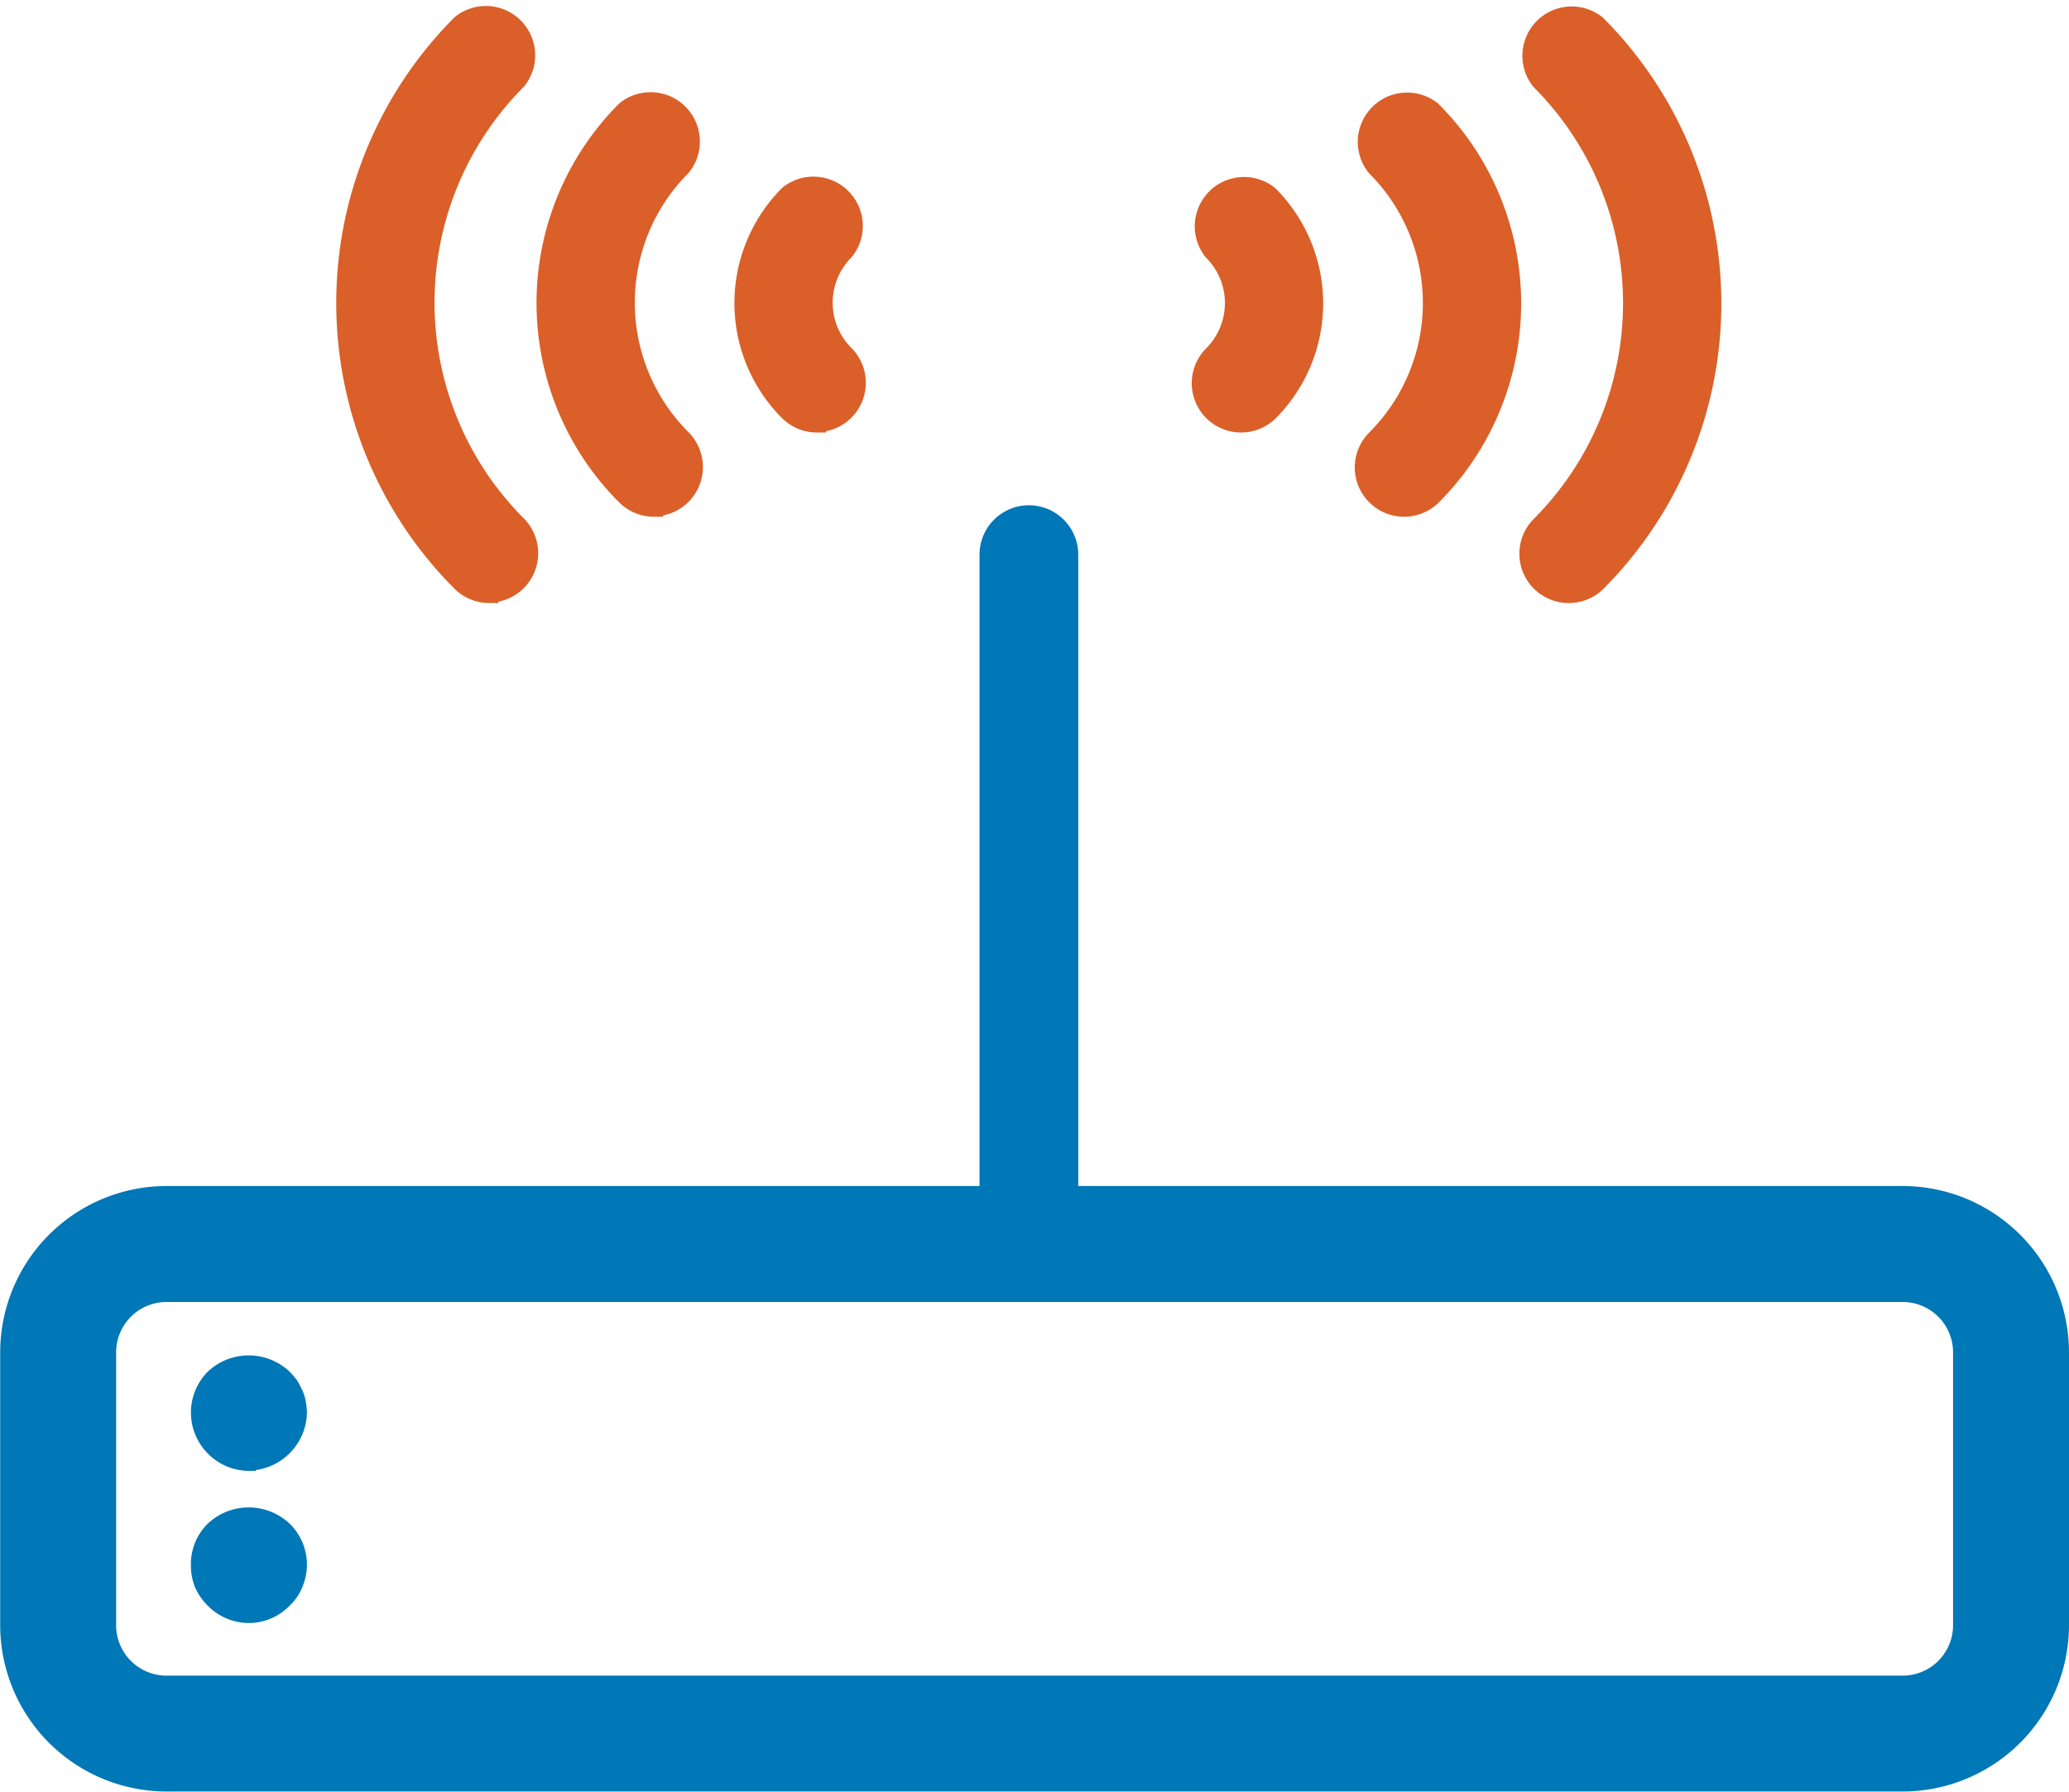 <svg xmlns="http://www.w3.org/2000/svg" width="22.109" height="19.142" viewBox="0 0 22.109 19.142">
	<g id="noun_broadband_1641327" transform="translate(-13.644 -16.503)">
		<g id="Group_149" data-name="Group 149" transform="translate(13.744 16.635)">
			<g id="Group_137" data-name="Group 137" transform="translate(3.591 0)">
				<g id="Group_133" data-name="Group 133">
					<g id="Group_122" data-name="Group 122" transform="translate(9.142)">
						<g id="Group_115" data-name="Group 115" transform="translate(3.5)">
							<g id="Group_114" data-name="Group 114">
								<g id="Group_113" data-name="Group 113">
									<path id="Path_96" data-name="Path 96" d="M41.018,20.168a.427.427,0,0,1-.3-.729,3.364,3.364,0,0,0,0-4.752.427.427,0,0,1,.6-.6,4.219,4.219,0,0,1,0,5.961A.426.426,0,0,1,41.018,20.168Z" transform="translate(-40.59 -13.957)" fill="#db5f28" stroke="#db5f28" stroke-width="0.2" />
								</g>
							</g>
						</g>
						<g id="Group_118" data-name="Group 118" transform="translate(1.739 0.921)">
							<g id="Group_117" data-name="Group 117">
								<g id="Group_116" data-name="Group 116">
									<path id="Path_97" data-name="Path 97" d="M36.9,20.482a.427.427,0,0,1-.3-.729,2.058,2.058,0,0,0,0-2.91.427.427,0,0,1,.6-.6,2.912,2.912,0,0,1,0,4.118A.426.426,0,0,1,36.9,20.482Z" transform="translate(-36.47 -16.114)" fill="#db5f28" stroke="#db5f28" stroke-width="0.2" />
								</g>
							</g>
						</g>
						<g id="Group_121" data-name="Group 121" transform="translate(0 1.822)">
							<g id="Group_120" data-name="Group 120">
								<g id="Group_119" data-name="Group 119">
									<path id="Path_98" data-name="Path 98" d="M32.826,20.789a.427.427,0,0,1-.3-.729.784.784,0,0,0,0-1.108.427.427,0,0,1,.6-.6,1.639,1.639,0,0,1,0,2.316A.426.426,0,0,1,32.826,20.789Z" transform="translate(-32.399 -18.222)" fill="#db5f28" stroke="#db5f28" stroke-width="0.2" />
								</g>
							</g>
						</g>
					</g>
					<g id="Group_132" data-name="Group 132">
						<g id="Group_125" data-name="Group 125">
							<g id="Group_124" data-name="Group 124">
								<g id="Group_123" data-name="Group 123">
									<path id="Path_99" data-name="Path 99" d="M12.537,20.168a.426.426,0,0,1-.3-.125,4.219,4.219,0,0,1,0-5.961.427.427,0,0,1,.6.6,3.364,3.364,0,0,0,0,4.752.427.427,0,0,1-.3.729Z" transform="translate(-11.002 -13.957)" fill="#db5f28" stroke="#db5f28" stroke-width="0.2" />
								</g>
							</g>
						</g>
						<g id="Group_128" data-name="Group 128" transform="translate(2.14 0.921)">
							<g id="Group_127" data-name="Group 127">
								<g id="Group_126" data-name="Group 126">
									<path id="Path_100" data-name="Path 100" d="M17.166,20.482a.426.426,0,0,1-.3-.125,2.912,2.912,0,0,1,0-4.118.427.427,0,0,1,.6.6,2.058,2.058,0,0,0,0,2.91.427.427,0,0,1-.3.729Z" transform="translate(-16.011 -16.114)" fill="#db5f28" stroke="#db5f28" stroke-width="0.2" />
								</g>
							</g>
						</g>
						<g id="Group_131" data-name="Group 131" transform="translate(4.254 1.822)">
							<g id="Group_130" data-name="Group 130">
								<g id="Group_129" data-name="Group 129">
									<path id="Path_101" data-name="Path 101" d="M21.74,20.789a.426.426,0,0,1-.3-.125,1.639,1.639,0,0,1,0-2.316.427.427,0,0,1,.6.6.784.784,0,0,0,0,1.108.427.427,0,0,1-.3.729Z" transform="translate(-20.958 -18.222)" fill="#db5f28" stroke="#db5f28" stroke-width="0.2" />
								</g>
							</g>
						</g>
					</g>
				</g>
				<g id="Group_136" data-name="Group 136" transform="translate(6.875 5.367)">
					<g id="Group_135" data-name="Group 135">
						<g id="Group_134" data-name="Group 134">
							<path id="Path_102" data-name="Path 102" d="M27.52,34.831a.427.427,0,0,1-.427-.427V26.946a.427.427,0,1,1,.855,0V34.4A.427.427,0,0,1,27.52,34.831Z" transform="translate(-27.092 -26.519)" fill="#0077b6" stroke="#0077b6" stroke-width="0.2" />
						</g>
					</g>
				</g>
			</g>
			<g id="Group_148" data-name="Group 148" transform="translate(0 12.64)">
				<g id="Group_140" data-name="Group 140">
					<g id="Group_139" data-name="Group 139">
						<g id="Group_138" data-name="Group 138">
							<path id="Path_103" data-name="Path 103" d="M37.053,50.243H18.5a1.679,1.679,0,0,1-1.677-1.677V45.651A1.679,1.679,0,0,1,18.5,43.974H37.053a1.679,1.679,0,0,1,1.677,1.677v2.916A1.679,1.679,0,0,1,37.053,50.243ZM18.5,45.013a.638.638,0,0,0-.638.638v2.916a.638.638,0,0,0,.638.638H37.053a.638.638,0,0,0,.638-.638V45.651a.638.638,0,0,0-.638-.638Z" transform="translate(-16.821 -43.974)" fill="#0077b6" stroke="#0077b6" stroke-width="0.2" />
						</g>
					</g>
				</g>
				<g id="Group_147" data-name="Group 147" transform="translate(2.041 1.811)">
					<g id="Group_143" data-name="Group 143">
						<g id="Group_142" data-name="Group 142">
							<g id="Group_141" data-name="Group 141">
								<path id="Path_104" data-name="Path 104" d="M21.269,48.492a.518.518,0,0,1-.369-.156.521.521,0,0,1,0-.733.537.537,0,0,1,.733,0,.966.966,0,0,1,.067.078.828.828,0,0,1,.047.089.35.35,0,0,1,.031.1.654.654,0,0,1,.011.1.532.532,0,0,1-.519.519Z" transform="translate(-20.75 -47.46)" fill="#0077b6" stroke="#0077b6" stroke-width="0.2" />
							</g>
						</g>
					</g>
					<g id="Group_146" data-name="Group 146" transform="translate(0 1.626)">
						<g id="Group_145" data-name="Group 145">
							<g id="Group_144" data-name="Group 144">
								<path id="Path_105" data-name="Path 105" d="M21.269,51.622a.518.518,0,0,1-.369-.156.538.538,0,0,1-.115-.166.514.514,0,0,1-.036-.2.505.505,0,0,1,.151-.369.538.538,0,0,1,.733,0,.512.512,0,0,1,.156.369.519.519,0,0,1-.042.2.456.456,0,0,1-.114.166A.508.508,0,0,1,21.269,51.622Z" transform="translate(-20.75 -50.59)" fill="#0077b6" stroke="#0077b6" stroke-width="0.2" />
							</g>
						</g>
					</g>
				</g>
			</g>
		</g>
	</g>
</svg>
